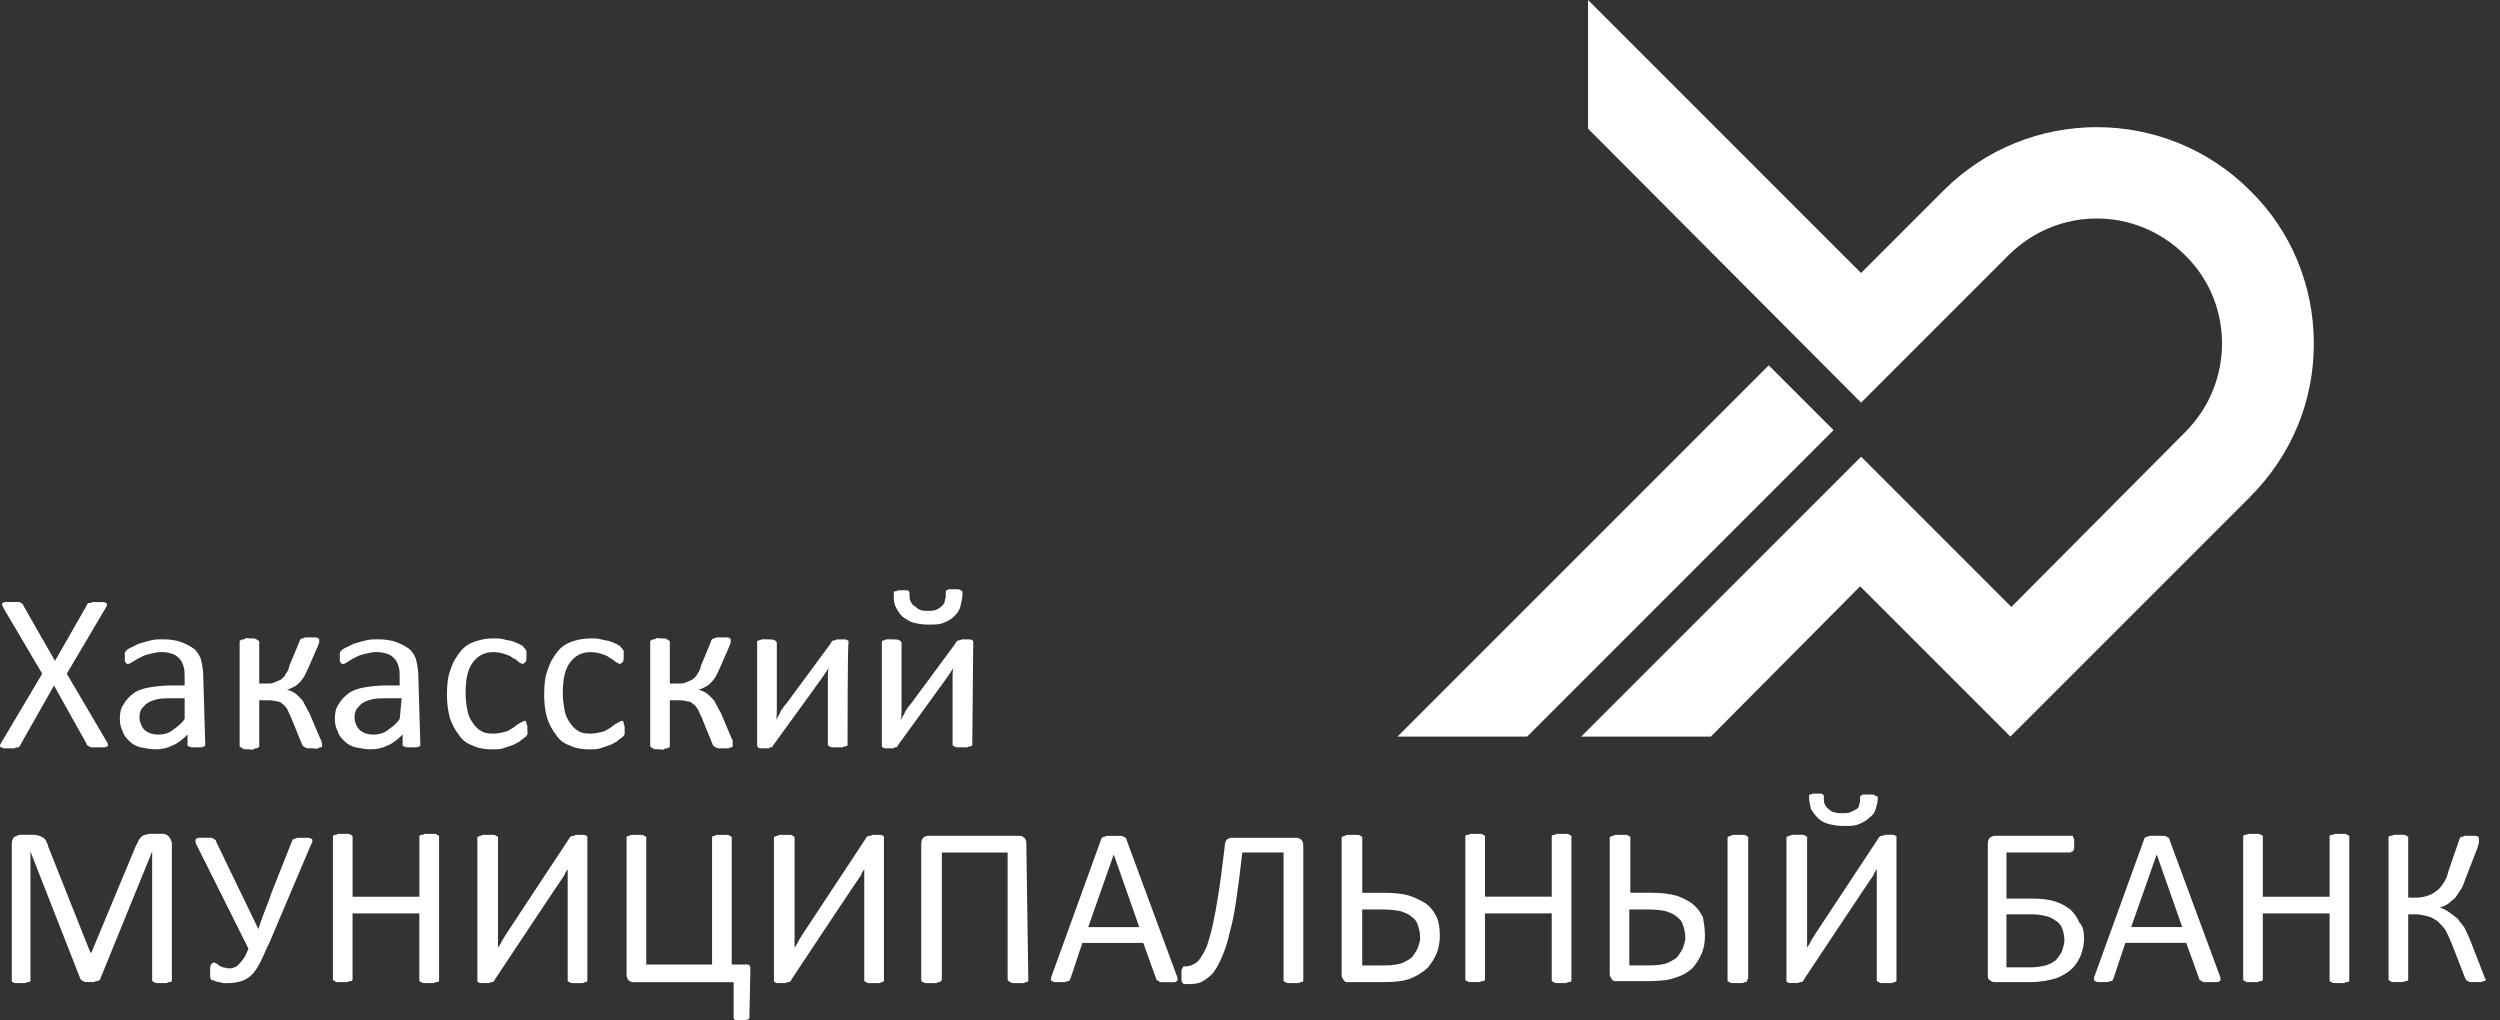 <svg xmlns="http://www.w3.org/2000/svg" viewBox="0 0 98 40">
	<rect x="0" y="0" width="98" height="40" fill="#333333" stroke="none"/>
	<path fill="#fff" d="m59.865 28.874 12.011-12.012-2.541-2.541-14.552 14.553h5.082Zm28.335-9.394c1.617-1.617 2.502-3.734 2.502-6.006s-.885-4.427-2.502-6.006c-3.311-3.311-8.701-3.311-12.012 0l-3.234 3.234L62.252 0v5.043l10.703 10.741 5.775-5.775c1.925-1.925 5.005-1.925 6.93 0 1.925 1.886 1.925 5.005 0 6.93l-6.814 6.853-5.89-5.89-10.972 10.972h5.082l5.852-5.89 5.89 5.89 9.394-9.394ZM6.737 38.46v-5.39c0-.045-.013-.077-.024-.103-.008-.019-.014-.035-.014-.051-.019-.019-.029-.038-.038-.058-.01-.019-.019-.038-.038-.058-.038-.038-.077-.077-.116-.077-.038-.038-.077-.038-.115-.038h-.5c-.045 0-.09.013-.128.024-.026.008-.049.014-.065.014-.038 0-.115.038-.154.077-.038.038-.077.077-.116.154l-.115.231-1.732 4.158h-.038l-1.655-4.158c0-.056-.021-.092-.047-.137-.01-.017-.02-.035-.03-.055 0-.059-.045-.095-.083-.126-.012-.01-.023-.019-.032-.028-.021-.01-.038-.021-.055-.03-.045-.026-.081-.047-.137-.047-.038-.038-.154-.038-.231-.038H.808c-.077 0-.154.038-.231.077-.077.038-.115.154-.115.27v5.39s0 .038.038.038c.038.038.077.038.115.038h.385c.038-.038.077-.038.116-.038.038 0 .077-.038.077-.038v-5.082l1.963 5.005.038.038c.019 0 .029.01.038.019.01.01.019.019.038.019.038.038.077.038.116.038h.308c.038-.038.077-.038.116-.038.038 0 .077-.038.077-.038s.038 0 .038-.038l2.04-5.005v5.082c.019 0 .029.01.038.019.01.01.019.019.038.019.038.038.077.038.116.038h.385c.038-.038.077-.038.116-.038.038 0 .077-.038.077-.038ZM37.651 23.754c.038-.154.077-.308.077-.462v-.116c-.019 0-.029-.01-.038-.019-.01-.01-.019-.019-.038-.019-.038-.038-.077-.038-.116-.038H37.19c-.019 0-.029.01-.038.019-.01.01-.019.019-.038.019 0 0-.038 0-.038.038v.077c0 .116 0 .193-.038.27 0 .115-.038.154-.116.231-.077.077-.154.116-.231.154-.116.038-.192.038-.308.038-.116 0-.231 0-.308-.038-.069-.023-.11-.059-.149-.093-.026-.023-.051-.045-.082-.061-.077-.038-.116-.116-.154-.193-.038-.077-.038-.192-.038-.269v-.077s0-.038-.038-.038c0-.038-.038-.038-.077-.038h-.308c-.019 0-.038.01-.058.019-.019.01-.038.019-.058.019-.038 0-.077 0-.077.038v.077c0 .193 0 .346.077.5.077.154.154.27.27.385.016.011.033.022.05.034.108.074.241.164.374.197.154.038.346.077.578.077.231 0 .462 0 .616-.077.193-.077.308-.154.423-.27.116-.116.193-.231.231-.385Zm.462 5.467v-.038l.038-3.965v-.077s0-.038-.038-.038c-.038-.038-.077-.038-.116-.038h-.308c-.038.038-.077.038-.116.038-.038 0-.077.038-.077.038 0 .019-.01.029-.019.038-.01.01-.019.019-.019.038l-1.732 2.348c-.077.077-.154.193-.231.308-.038.116-.116.231-.193.346v0c.038-.116.038-.231.038-.346v-2.656c0-.056-.021-.071-.047-.091-.01-.007-.02-.015-.03-.025-.077-.038-.154-.038-.308-.038h-.193c-.019 0-.038.01-.058.019-.019.01-.038.019-.058.019-.038 0-.077.038-.077.038v4.119s0 .038.038.038c.038.038.077.038.116.038h.308c0-.038.038-.038.077-.038s.077-.038.077-.038c0-.016 0-.026.003-.034.004-.011.013-.021.035-.043 0 0 1.848-2.541 1.925-2.656l.231-.346c-.038.116-.038.231-.038.346v2.695c.019 0 .029.01.038.019.01.01.019.019.038.019.038.038.077.038.116.038h.385c.038-.038.077-.038.116-.038.038 0 .077-.038.077-.038Zm-4.889 0v-.038s0-4.004.038-3.965v-.077s0-.038-.038-.038c-.038-.038-.077-.038-.116-.038h-.308c-.038.038-.077.038-.116.038-.038 0-.077.038-.077.038 0 .019-.01.029-.019.038-.01.01-.019.019-.019.038l-1.732 2.348c-.077.077-.154.193-.231.308-.038.116-.116.231-.193.346v0c.038-.116.038-.231.038-.346v-2.656c0-.056-.021-.071-.047-.091-.01-.007-.02-.015-.03-.025-.077-.038-.154-.038-.308-.038h-.193c-.019 0-.038.01-.058.019-.019.01-.038.019-.058.019-.038 0-.077.038-.077.038v4.119s.038 0 .038.038c.038.038.077.038.116.038h.308c0-.038.038-.038.077-.038s.077-.038.077-.038c0-.016 0-.026.003-.034.004-.011.013-.021.035-.043 0 0 1.848-2.541 1.925-2.656l.231-.346c-.038.116-.038.231-.038.346v2.695c.019 0 .029.01.038.019.01.01.019.019.038.019.038.038.077.038.116.038h.385c.038-.038.077-.038.116-.038.038 0 .077-.038.077-.038Zm-4.504.038v-.27s-.038 0-.038-.038l-.423-1.001c-.038-.058-.067-.116-.096-.173-.029-.058-.058-.116-.096-.173-.038-.116-.116-.193-.193-.27-.077-.077-.154-.154-.231-.193h-0c-.077-.038-.154-.077-.269-.116.077 0 .154-.038.231-.077.077-.038.154-.077.231-.154.038-.038.116-.116.193-.231.05-.074.083-.149.122-.234.021-.047.043-.096.071-.151l.385-.885c0-.019.01-.038.019-.058.01-.019.019-.038.019-.058V25.063s0-.038-.038-.038c-.038-.038-.077-.038-.116-.038h-.385c-.019 0-.038.01-.058.019-.019.01-.038.019-.058.019-.038 0-.077.038-.077.038-.038.038-.038.038-.038.077l-.385.924c-.038.154-.077.269-.154.346-.029.086-.078.129-.134.177-.019.017-.039.034-.059.054-.038.019-.087.038-.135.058-.048.019-.096.038-.135.058-.077.038-.193.038-.308.038h-.308v-1.655l-.038-.038c-.019 0-.029-.01-.038-.019-.01-.01-.019-.019-.038-.019-.038-.038-.077-.038-.116-.038h-.154c-.012 0-.027-.004-.043-.007-.038-.009-.084-.019-.111.007-.038.038-.077.038-.116.038-.038 0-.077.038-.077.038-.038 0-.038.038-.038.038v4.119l.038.038c.019 0 .029.01.038.019.01.01.019.019.038.019.038.038.077.038.116.038h.154c.012 0 .027.004.043.007.038.009.084.019.111-.007.038-.038.077-.038.116-.038.038 0 .077-.038.077-.038.038 0 .038-.038.038-.038v-1.809h.308c.116 0 .231 0 .346.038.116 0 .193.038.27.116.063.032.101.089.155.173.012.018.024.037.038.058.019.058.048.116.077.173.029.058.058.116.077.173l.423 1.039.038.038c.019 0 .029.01.038.019.01.01.019.019.038.019.038.038.077.038.116.038h.385c.038-.038.077-.038.116-.038l.038-.038Zm-4.235-.578v-.231c-.038-.038-.038-.077-.038-.116 0-.038-.038-.077-.038-.077h-.038c-.024 0-.048.015-.08.035-.02.013-.044.027-.074.042-.077.038-.154.077-.231.154-.116.077-.231.154-.346.192-.154.038-.308.077-.462.077-.154 0-.308 0-.462-.077-.154-.077-.27-.192-.346-.308-.116-.154-.193-.308-.231-.5-.038-.193-.077-.423-.077-.693 0-.539.077-.924.27-1.193.193-.27.462-.423.808-.423.193 0 .346.038.462.077.116.038.231.077.308.154.069.023.11.059.149.093.026.023.051.045.082.061.029.015.053.029.074.042.033.02.057.035.08.035.038 0 .077-.038.116-.077.038-.038.038-.116.038-.231v-.193c0-.019-.01-.029-.019-.038-.01-.01-.019-.019-.019-.038l-.077-.077c0-.038-.077-.077-.154-.116-.077-.038-.154-.077-.269-.116-.058-.019-.116-.029-.173-.038-.058-.01-.116-.019-.173-.038-.116-.038-.27-.038-.385-.038-.27 0-.5.038-.732.116-.231.077-.423.193-.578.385-.154.193-.308.423-.385.693-.115.27-.154.616-.154 1.001 0 .346.038.654.115.924.077.231.193.462.346.654.116.193.308.346.539.423.231.116.5.154.77.154.154 0 .308 0 .423-.038l.346-.116c.081-.027.161-.072.229-.111.029-.017.056-.032.079-.043.045-.045.09-.077.128-.103.026-.019.049-.035.065-.051.015-.015.029-.024.042-.032.02-.013.035-.022.035-.045.038-.038.038-.038.038-.077v-.077Zm-3.811 0v-.231c-.038-.038-.038-.077-.038-.116 0-.038-.038-.077-.038-.077h-.038c-.024 0-.048.015-.081.035-.02.013-.044.027-.073.042-.077.038-.154.077-.231.154-.116.077-.231.154-.346.192-.154.038-.308.077-.462.077-.154 0-.308 0-.462-.077-.154-.077-.269-.192-.346-.308-.116-.154-.193-.308-.231-.5-.038-.193-.077-.423-.077-.693 0-.539.077-.924.27-1.193.193-.27.462-.423.808-.423.193 0 .346.038.462.077.116.038.231.077.308.154.116.038.193.116.231.154.029.015.053.029.073.042.033.02.057.035.081.035.038 0 .077-.038.116-.077.038-.038.038-.116.038-.231v-.193c0-.019-.01-.029-.019-.038-.01-.01-.019-.019-.019-.038l-.077-.077c0-.038-.077-.077-.154-.116-.077-.038-.154-.077-.27-.116-.058-.019-.116-.029-.173-.038-.058-.01-.116-.019-.173-.038-.116-.038-.27-.038-.385-.038-.27 0-.5.038-.731.116-.231.077-.423.193-.578.385-.154.193-.308.423-.385.693-.116.27-.154.616-.154 1.001 0 .346.038.654.116.924.077.231.193.462.346.654.116.193.308.346.539.423.231.116.5.154.77.154.154 0 .308 0 .423-.038l.346-.116c.081-.027.161-.072.229-.111.029-.017.056-.032.08-.043.045-.045.09-.077.128-.103.026-.019.049-.035.065-.051.015-.015.029-.024.042-.032.02-.013.035-.022.035-.045.038-.038.038-.038.038-.077v-.077Zm-5.544-1.309h.616l-.077.808c-.129.194-.285.306-.423.405-.027.019-.053.038-.078.057-.154.115-.346.154-.539.154-.231 0-.423-.077-.539-.192-.116-.116-.193-.308-.193-.5 0-.116.038-.231.077-.308.026-.026.047-.051.069-.077.043-.051.086-.103.163-.154.116-.077.231-.116.385-.154.154-.038.346-.038.539-.038Zm1.309 1.886c.038 0 .038-.038.038-.077l-.077-2.618c0-.27-.038-.462-.077-.654s-.154-.346-.27-.462c-.154-.116-.308-.193-.5-.27-.193-.077-.462-.116-.732-.116-.154 0-.308 0-.462.038-.154.038-.308.077-.423.116-.089.022-.152.057-.211.09-.044.024-.086.048-.135.064h-0c-.077.038-.154.077-.192.116-.038.038-.077.077-.077.116v.308c0 .019.01.029.019.038.01.01.019.019.019.038l.038.038h.077c.024 0 .048-.015.08-.035.02-.013.044-.027.074-.042.029-.014.057-.034.088-.055.052-.035.109-.075.181-.099.116-.077.231-.116.385-.154.154-.038.308-.077.5-.077.154 0 .308.038.423.077.116.038.193.116.27.193.077.077.116.193.154.308.038.115.038.269.038.423v.308h-.539c-.308 0-.616.038-.847.077-.231.038-.462.116-.616.231-.154.116-.308.27-.385.423-.116.154-.154.346-.154.578 0 .193.038.346.116.5.038.154.154.27.27.385.116.116.27.193.423.231h0c.193.038.385.077.577.077.27 0 .462-.038.693-.154.193-.077.385-.231.578-.423v.385c0 .038 0 .077.038.077.019 0 .038.01.058.019.019.01.038.019.058.019h.385c.045 0 .064-.013.079-.024.011-.008.02-.014.036-.014Zm-3.811 0v-.038c0-.038 0-.077-.038-.193v-.038s-.038 0-.038-.038L12.127 27.95c-.038-.058-.067-.116-.096-.173-.029-.058-.058-.116-.096-.173-.038-.116-.116-.193-.193-.27-.077-.077-.154-.154-.231-.193-.077-.038-.154-.077-.269-.116.077 0 .154-.038.231-.077.077-.038.154-.077.231-.154h0c.038-.038.115-.116.192-.231.05-.074.083-.149.122-.234.021-.047.043-.096.071-.151l.385-.885c0-.019.01-.038.019-.058.01-.019.019-.038.019-.058V25.063s0-.038-.038-.038c-.038-.038-.077-.038-.116-.038h-.385c-.019 0-.038.01-.058.019-.019.01-.038.019-.058.019-.038 0-.077.038-.077.038-.038.038-.038.038-.038.077l-.385.924c-.038.154-.077.269-.154.346-.029.086-.078.129-.134.177-.019.017-.039.034-.059.054-.038.019-.087.038-.135.058-.048.019-.096.038-.135.058-.077.038-.193.038-.308.038h-.27v-1.655l-.038-.038c-.019 0-.029-.01-.038-.019-.01-.01-.019-.019-.038-.019-.038-.038-.077-.038-.115-.038h-.154c-.012 0-.027-.004-.043-.007-.038-.009-.084-.019-.111.007-.038.038-.077.038-.116.038-.038 0-.077.038-.077.038-.038 0-.038.038-.038.038v4.119l.038.038c.019 0 .029.01.038.019.01.01.019.019.038.019.038.038.077.038.116.038h.154c.012 0 .027.004.043.007.038.009.084.019.111-.007.038-.038.077-.038.115-.038.038 0 .077-.038.077-.038.038 0 .038-.038.038-.038v-1.809h.308c.116 0 .231 0 .346.038.116 0 .193.038.27.116.063.032.101.089.155.173.012.018.024.037.038.058.019.058.048.116.077.173.029.058.058.116.077.173l.423 1.039.038.038c.019 0 .029.01.038.019.01.01.019.019.038.019.038.038.077.038.116.038h.193c.027 0 .055.005.08.009.047.008.087.015.112-.009.038-.038.077-.038.116-.038l.038-.038Zm-5.929-1.886h.539v.808c-.129.194-.285.306-.423.405-.027.019-.053.038-.078.057-.154.115-.346.154-.539.154-.231 0-.423-.077-.539-.192-.116-.116-.193-.308-.193-.5 0-.116.038-.231.077-.308.026-.026.047-.051.068-.077.043-.051.086-.103.163-.154.116-.077.231-.116.385-.154.154-.038.346-.038.539-.038Zm1.309 1.886c.038 0 .038-.038.038-.077l-.077-2.618c0-.27-.038-.462-.077-.654s-.154-.346-.269-.462c-.154-.116-.308-.193-.5-.27-.192-.077-.462-.116-.731-.116h-0c-.154 0-.308 0-.462.038-.154.038-.308.077-.423.116-.089.022-.152.057-.211.09-.044.024-.086.048-.135.064h-0c-.077.038-.154.077-.192.116-.038.038-.077.077-.077.116v.308c0 .019.01.029.019.038.01.01.019.019.019.038l.038.038h.077c.024 0 .048-.015.08-.035.02-.013.044-.027.074-.042.029-.014.057-.034.088-.055.052-.035.109-.075.182-.099.116-.077.231-.116.385-.154.154-.038.308-.077.5-.077.154 0 .308.038.423.077.116.038.192.116.269.193.077.077.116.193.154.308.038.115.038.269.038.423v.308h-.539c-.308 0-.616.038-.847.077-.231.038-.462.116-.616.231-.154.116-.308.27-.385.423-.116.154-.154.346-.154.578 0 .193.038.346.116.5.038.154.154.27.269.385.115.116.269.193.423.231h0c.192.038.385.077.577.077.269 0 .462-.038.693-.154.192-.077.385-.231.577-.423v.385c0 .038 0 .077.038.077.019 0 .038.01.058.019.019.01.038.019.058.019h.385c.045 0 .064-.013.079-.024.011-.008.02-.014.036-.014Zm-3.808-.157c-.013-.02-.027-.044-.042-.074L2.618 26.41l1.501-2.541c.015-.029.029-.053.042-.073.02-.033.035-.057.035-.081 0-.016 0-.026-.003-.034-.004-.011-.013-.021-.036-.043 0 0-.077-.038-.116-.038H3.619c-.038.038-.077.038-.116.038-.038 0-.077 0-.077.038 0 .019-.01.029-.019.038-.01.01-.019.019-.019.038l-1.232 2.156-1.232-2.156c0-.038-.038-.077-.038-.077-.019 0-.029-.01-.038-.019-.01-.01-.019-.019-.038-.019 0-.038-.077-.038-.115-.038H.231c-.038 0-.077 0-.115.038-.038 0-.038.038-.038.077.024.024.033.048.045.081.008.02.017.044.032.073L1.655 26.41.077 29.066c-.015.029-.029.053-.042.074C.015 29.173 0 29.197 0 29.22c0 .016 0 .026.003.034.004.011.013.021.036.043.019 0 .038.01.058.019.019.01.038.019.058.019h.423c.038-.038.077-.038.115-.038.038 0 .077-.038.077-.038 0-.019.01-.029.019-.038.01-.01.019-.019.019-.038L2.117 26.872l1.27 2.271c0 .038.038.077.038.077.019 0 .029.01.038.019.01.01.019.019.038.019.038.038.077.038.116.038h.462c.038 0 .077 0 .115-.038.038 0 .038-.038.038-.077 0-.024-.015-.048-.035-.08Zm79.342 7.241 1.001-2.849 1.001 2.849h-2.002Zm3.503 2.041c0-.038 0-.077-.038-.154l-1.963-5.313c0-.038 0-.038-.038-.077 0 0-.038-.038-.077-.038-.038-.038-.077-.038-.154-.038h-.462c-.045 0-.077.013-.103.024-.019.008-.035.014-.051.014-.038 0-.038 0-.077.038 0 0-.038.038-.038.077l-1.925 5.313c-.038.077-.038.116-.038.154 0 .038 0 .038.038.077.019 0 .038.01.058.019.019.01.038.019.058.019h.385c.019 0 .038-.01.058-.019.019-.01.038-.019.058-.019.038 0 .077 0 .077-.038 0-.019.01-.029.019-.038.01-.01.019-.019.019-.038l.462-1.386h2.387l.5 1.386c0 .038.038.077.038.077.019 0 .029.01.038.019.01.01.019.019.038.019.038.038.077.038.116.038h.462c.038 0 .077 0 .115-.038.038 0 .038-.038.038-.077Zm-6.198-1.964c.038.116.077.27.077.423 0 .154-.038.27-.116.5l-0.0 0c-.077.116-.154.231-.231.308-.116.077-.231.154-.385.193-.154.038-.346.077-.578.077h-.962v-2.079h.962c.27 0 .462.038.616.077.154.038.27.116.385.193.116.077.193.192.231.308Zm.732 1.001c.077-.231.116-.423.116-.654 0-.231-.038-.462-.193-.616-.077-.193-.193-.346-.346-.5-.154-.116-.346-.231-.578-.308-.231-.077-.539-.116-.885-.116h-1.039v-1.809h2.502c.019 0 .029-.01.038-.019.01-.01.019-.019.038-.019 0 0 .038 0 .038-.038.038-.038.038-.077.038-.116v-.308c0-.019-.01-.038-.019-.058-.01-.019-.019-.038-.019-.058 0 0 0-.038-.038-.038h-3.041c-.056 0-.092.021-.137.047-.017.009-.035.02-.055.03-.038.038-.077.116-.077.231v5.12c0 .116 0 .193.077.231.038.038.116.077.193.077h1.386c.423 0 .77-.077 1.04-.154.27-.116.462-.231.616-.385.154-.154.27-.346.346-.539Zm-8.046-5.736c.038-.116.077-.27.077-.423 0-.038-.038-.077-.038-.038-.019 0-.029-.01-.038-.019-.01-.01-.019-.019-.038-.019-.038-.038-.077-.038-.116-.038H73.032c-.019 0-.029.01-.038.019-.01.01-.019.019-.038.019 0 0-.038 0-.038.038v.077c0 .077 0 .154-.038.231 0 .077-.038.154-.116.193l-.231.116c-.116.038-.193.038-.308.038-.116 0-.231 0-.308-.038-.077 0-.12-.034-.163-.068-.021-.017-.043-.034-.068-.047h-0c-.077-.077-.116-.116-.154-.193-.038-.077-.038-.154-.038-.231v-.077c0-.038 0-.077-.038-.077 0 0-.038-.038-.077-.038h-.308c-.019 0-.038.01-.058.019-.019.01-.038.019-.058.019 0 0-.038 0-.038.038v.077c0 .154.038.308.077.462.077.116.154.231.27.346.116.116.27.193.423.231.154.038.346.077.577.077.231 0 .462 0 .616-.077.193-.077.308-.154.423-.27.116-.077.193-.193.231-.346Zm.808 6.776v-5.659s0-.038-.038-.038c-.039-.038-.077-.038-.116-.038h-.308c-.038.038-.077.038-.116.038-.038 0-.077.038-.077.038s-.038 0-.038.038l-2.464 3.734c-.038.058-.067.106-.096.154-.029.048-.058.096-.096.154-.024.072-.064.13-.099.181-.021.031-.041.059-.055.088v-4.35c-.019 0-.029-.01-.038-.019-.01-.01-.019-.019-.038-.019-.038-.038-.077-.038-.116-.038h-.385c-.019 0-.038.01-.058.019-.019.01-.038.019-.058.019-.038 0-.077.038-.077.038-.038 0-.038 0-.038.038v5.621s0 .038.038.038c.038.038.077.038.116.038h.308c.038-.038.077-.038.116-.038.038 0 .077-.038.077-.038 0-.019.01-.029.019-.038.01-.01.019-.019.019-.038 0 0 2.656-4.004 2.695-4.042.019-.019.029-.048.038-.077.01-.029.019-.058.038-.077.019-.019.029-.038.038-.058.01-.019.019-.038.038-.058v4.389c.019 0 .029.01.038.019.01.01.019.019.038.019.038.038.077.038.116.038h.385c.019 0 .038-.01.058-.019.019-.01.038-.019.058-.019.038 0 .077-.038.077-.038Zm-8.354-2.156c.038.116.077.27.077.462 0 .116-.038.231-.077.346-.038.116-.116.231-.193.346-.077.116-.231.193-.385.27-.154.077-.423.116-.77.116h-.77v-2.194h.731c.308 0 .578.038.732.077.018.007.036.014.052.021.162.064.267.105.371.21.116.077.193.193.231.346Zm.732 1.04c.077-.193.115-.423.115-.654 0-.27-.038-.5-.077-.731-.116-.231-.231-.385-.423-.539-.154-.116-.385-.231-.616-.308-.27-.077-.578-.116-1.001-.116h-.808v-2.194c-.019 0-.029-.01-.038-.019-.01-.01-.019-.019-.038-.019-.038-.038-.077-.038-.116-.038h-.385c-.019 0-.038.01-.058.019-.019.01-.038.019-.058.019-.038 0-.077.038-.077.038-.038 0-.038 0-.038.038v5.313c0 .077 0 .116.038.154.038.077.038.077.077.116 0 0 .038.038.077.038h1.309c.462 0 .847-.038 1.117-.154.27-.077.5-.231.654-.385.154-.193.27-.385.346-.578Zm1.771 1.117v-.077h.038v-5.582c-.019 0-.029-.01-.038-.019-.01-.01-.019-.019-.038-.019-.038-.038-.077-.038-.116-.038h-.385c-.019 0-.038.01-.058.019-.019.01-.038.019-.058.019-.038 0-.077.038-.077.038-.038 0-.038 0-.038.038v5.621c.019 0 .029.01.038.019.01.01.019.019.038.019.038.038.077.038.116.038h.385c.019 0 .038-.01.058-.019.019-.01.038-.019.058-.019.038 0 .077-.038.077-.038Zm-6.891 0v-5.698c-.019 0-.029-.01-.038-.019-.01-.01-.019-.019-.038-.019-.038-.038-.077-.038-.116-.038h-.385c-.038.038-.077.038-.116.038-.038 0-.077.038-.077.038v2.387h-2.618v-2.387c-.019 0-.029-.01-.038-.019-.01-.01-.019-.019-.038-.019-.038-.038-.077-.038-.116-.038h-.385c-.038.038-.077.038-.116.038-.038 0-.077.038-.077.038v5.659c.019 0 .029.01.038.019.01.01.019.019.038.019.016.016.026.026.037.031.015.007.034.007.078.007h.385c.038-.038.077-.038.116-.038.038 0 .077-.038.077-.038v-2.618h2.618v2.656c.019 0 .029.01.038.019.01.01.019.019.038.019.038.038.077.038.116.038h.385c.038-.038.077-.038.116-.038.038 0 .077-.038.077-.038Zm-6.006-2.156c.038.116.077.27.077.462 0 .116-.038.231-.077.346-.038.116-.116.231-.193.346-.077.116-.231.193-.385.27-.154.077-.423.116-.77.116h-.847v-2.194h.808c.308 0 .578.038.732.077.018.007.036.014.052.021.162.064.267.105.371.21.116.077.193.193.231.346Zm.732 1.04c.077-.193.116-.423.116-.654 0-.27-.038-.539-.116-.731-.116-.231-.231-.385-.423-.539-.193-.116-.423-.231-.654-.308-.231-.077-.578-.116-1.001-.116h-.847v-2.194c-.019 0-.029-.01-.038-.019-.01-.01-.019-.019-.038-.019-.038-.038-.077-.038-.116-.038h-.385c-.019 0-.038.01-.058.019-.019.01-.038.019-.058.019-.038 0-.077.038-.077.038-.038 0-.038 0-.038.038v5.351c0 .077 0 .116.038.154.038.077.038.077.077.116 0 0 .038.038.077.038h1.386c.5 0 .885-.038 1.155-.154.27-.116.5-.27.654-.423.154-.193.27-.385.346-.578Zm-5.236 1.117v-5.313c0-.116-.038-.193-.077-.231-.038-.038-.116-.077-.193-.077h-2.541c-.077 0-.154.038-.193.077-.038.038-.077.154-.077.27-.077.654-.154 1.27-.231 1.771-.077.5-.154.924-.231 1.27-.077.346-.154.616-.231.847-.077.193-.193.385-.27.5-.077.116-.193.193-.27.231-.077.038-.192.077-.308.077h-.077c0 .019-.01.029-.019.038-.01.01-.019.019-.019.038-.038.038-.038.077-.038.116V38.422c0 .019.01.038.019.058.01.019.019.038.019.058.019 0 .029.01.038.019.01.01.019.019.038.019h.077c.192 0 .423 0 .577-.077.154-.077.308-.193.462-.346.116-.154.231-.346.346-.616.116-.27.231-.578.308-.963.116-.385.193-.808.27-1.347.077-.539.154-1.117.231-1.809h1.617v5.043c.019 0 .029.01.038.019.01.01.019.019.038.019.038.038.077.038.116.038h.385c.019 0 .038-.01.058-.019.019-.01.038-.019.058-.019.038 0 .077-.038.077-.038Zm-8.431-2.118 1.001-2.849 1.001 2.849h-2.002Zm3.503 2.041c0-.038 0-.077-.038-.154l-1.964-5.313c0-.038 0-.038-.038-.077 0 0-.038-.038-.077-.038-.038-.038-.077-.038-.154-.038h-.462c-.045 0-.077.013-.103.024-.019.008-.035.014-.051.014-.038 0-.077.038-.077.038s-.038.038-.038.077l-1.925 5.313c-.038.077-.038.116-.038.154 0 .038 0 .038.038.077.019 0 .038.01.058.019.019.01.038.019.058.019h.385c.019 0 .038-.01.058-.019.019-.01.038-.019.058-.019.038 0 .077 0 .077-.038 0-.019.01-.029.019-.038.01-.01.019-.019.019-.038l.462-1.386h2.387l.5 1.386c0 .038.038.077.038.077.019 0 .029.01.038.019.01.01.019.019.038.019.038.038.077.038.116.038h.462c.038 0 .077 0 .116-.038.038 0 .038-.038.038-.077Zm-5.852.077v-.077l-.077-5.313c0-.116-.038-.193-.077-.231-.038-.038-.116-.077-.193-.077h-3.58c-.077 0-.154.038-.193.077-.038.038-.077.116-.077.231v5.39c.019 0 .029.01.038.019.01.01.019.019.038.019.038.038.077.038.116.038h.385c.019 0 .038-.01.058-.019.019-.01.038-.019.058-.019.038 0 .077-.038.077-.038.038-.038.038-.038.038-.077v-4.966h2.579v4.966c0 .038.038.077.038.077.019 0 .029.01.038.019.01.01.019.019.038.019.038.038.077.038.116.038h.385c.019 0 .038-.01.058-.019.019-.01.038-.019.058-.019.038 0 .077-.038.077-.038Zm-5.659 0v-5.659s0-.038-.038-.038c-.038-.038-.077-.038-.116-.038h-.308c-.038.038-.077.038-.116.038-.038 0-.077.038-.077.038s-.038 0-.038.038l-2.464 3.734c-.038.058-.067.106-.096.154-.029.048-.058.096-.096.154-.024.072-.064.13-.099.181-.021.031-.041.059-.055.088v-4.35c-.019 0-.029-.01-.038-.019-.01-.01-.019-.019-.038-.019-.038-.038-.077-.038-.116-.038h-.385c-.019 0-.038.01-.058.019-.019.01-.038.019-.058.019-.038 0-.077.038-.077.038-.038 0-.038 0-.038.038v5.621s0 .038.038.038c.038.038.077.038.116.038h.308c.038-.038.077-.038.116-.038.038 0 .077-.038.077-.038 0-.019.01-.029.019-.038.01-.01.019-.019.019-.038 0 0 2.656-4.004 2.695-4.042.019-.019.029-.048.038-.077.01-.029.019-.058.038-.077.019-.019.029-.038.038-.058.01-.019.019-.038.038-.058v4.389c.019 0 .029.01.038.019.01.01.019.019.038.019.038.038.077.038.115.038h.385c.019 0 .038-.01.058-.019.019-.01.038-.019.058-.019.038 0 .077-.038.077-.038Zm-5.274 1.463v-.038l.038-1.886c0-.077 0-.116-.038-.154 0-.038-.038-.038-.116-.038h-.577v-5.005c-.019 0-.029-.01-.038-.019-.01-.01-.019-.019-.038-.019-.038-.038-.077-.038-.116-.038h-.385c-.019 0-.038.01-.058.019-.019.01-.038.019-.058.019-.038 0-.077.038-.077.038v5.005H25.332v-5.005c-.019 0-.029-.01-.038-.019-.01-.01-.019-.019-.038-.019-.038-.038-.077-.038-.116-.038h-.385c-.019 0-.038.01-.058.019-.019.01-.038.019-.058.019-.038 0-.077.038-.077.038v5.39c0 .116.038.193.077.231.038.038.116.077.193.077h3.927V39.923s0 .038.038.038c.038.038.077.038.116.038h.308c.053-.026.069-.035.087-.037.008-.001.017-.001.029-.001l.038-.038Zm-6.352-1.463v-5.659s0-.038-.038-.038c-.038-.038-.077-.038-.116-.038h-.308c-.038.038-.077.038-.116.038-.038 0-.077.038-.077.038s-.038 0-.038.038l-2.464 3.734c-.038.058-.067.106-.096.154-.029.048-.058.096-.096.154-.024.072-.064.13-.099.181-.021.031-.041.059-.055.088v-4.35c-.019 0-.029-.01-.038-.019-.01-.01-.019-.019-.038-.019-.038-.038-.077-.038-.116-.038h-.385c-.019 0-.038.01-.058.019-.019.01-.038.019-.058.019-.038 0-.077.038-.077.038-.038 0-.038 0-.038.038v5.621s0 .038.038.038c.038.038.077.038.116.038h.308c.038-.038.077-.038.116-.038.038 0 .077-.038.077-.038 0-.019.01-.029.019-.038.01-.01.019-.019.019-.038 0 0 2.656-4.004 2.695-4.042.019-.019.029-.048.038-.077.01-.029.019-.058.038-.077.019-.019.029-.038.038-.058.01-.019.019-.038.038-.058v4.389c.019 0 .029.01.038.019.01.01.019.019.038.019.038.038.077.038.116.038h.385c.019 0 .038-.01.058-.019.019-.01.038-.019.058-.019.038 0 .077-.038.077-.038Zm-5.813 0v-5.698c-.019 0-.029-.01-.038-.019-.01-.01-.019-.019-.038-.019-.038-.038-.077-.038-.116-.038h-.385c-.038.038-.077.038-.116.038-.038 0-.077.038-.077.038v2.387H13.821v-2.387c-.019 0-.029-.01-.038-.019-.01-.01-.019-.019-.038-.019-.038-.038-.077-.038-.116-.038h-.385c-.038.038-.077.038-.116.038-.038 0-.077.038-.077.038v5.659c.019 0 .029.01.038.019.01.01.019.019.038.019.016.016.026.026.037.031.015.007.034.007.078.007h.385c.038-.038.077-.038.116-.038.038 0 .077-.038.077-.038v-2.618h2.618v2.656c.019 0 .029.01.038.019.01.01.019.019.038.019.038.038.077.038.116.038h.385c.038-.038.077-.038.116-.038.038 0 .077-.038.077-.038Zm-6.713-1.371c.029-.066.06-.135.092-.207l1.617-3.811c.038-.038.038-.077.038-.116 0-.038 0-.077-.038-.077-.019 0-.038-.01-.058-.019-.019-.01-.038-.019-.058-.019h-.423c-.019 0-.038.01-.058.019-.019.01-.038.019-.058.019-.038 0-.077.038-.077.038 0 .019-.01.029-.019.038-.01.01-.019.019-.019.038l-.808 2.04c-.045.157-.103.301-.159.44-.04.099-.079.195-.111.291-.077.193-.154.423-.231.654-.116-.231-1.655-3.426-1.655-3.426 0-.038 0-.038-.038-.077-.019 0-.029-.01-.038-.019-.01-.01-.019-.019-.038-.019-.038-.038-.077-.038-.116-.038H7.815c-.038 0-.077 0-.115.038-.038 0-.038.038-.038.077s0 .077.038.154l2.04 4.081c-.027.055-.05.109-.071.16-.038.093-.072.175-.122.225-.077.116-.154.193-.192.231h-0c-.077.077-.116.116-.192.116-.038.038-.116.038-.193.038-.038 0-.077-.01-.115-.019-.038-.01-.077-.019-.116-.019-.019-.019-.048-.029-.077-.038-.029-.01-.058-.019-.077-.038-.038-.038-.077-.077-.116-.077-.038-.038-.038-.038-.077-.038-.056 0-.071.021-.091.047-.007.01-.015.02-.025.03-.038.038-.038.116-.038.231v.27c0 .038.038.077.038.077s0 .038.038.038.077 0 .115.038c.016 0 .032.007.051.014.026.011.058.024.103.024.038 0 .067.01.096.019.029.01.058.019.096.019h.192c.193 0 .346-.038.5-.077.116-.038.269-.116.385-.231.115-.116.231-.27.346-.5.091-.183.183-.39.293-.64Zm86.867 1.371c.038 0 .077-.038.077-.038v-.077s0-.038-.038.038c0-.038 0-.077-.038-.154l-.539-1.386c-.077-.192-.154-.346-.231-.5l-0-0c-.038-.058-.087-.115-.135-.173-.048-.058-.096-.116-.135-.173-.058-.038-.106-.077-.154-.116-.048-.038-.096-.077-.154-.116-.116-.077-.231-.154-.385-.193.154-.038.231-.077.346-.154.038-.038.087-.077.135-.116.048-.038.096-.077.135-.116l.231-.346c.052-.079.087-.175.128-.289.019-.054.04-.112.065-.173l.462-1.193c0-.045.013-.077.024-.103.008-.019.014-.035.014-.051v-.193s0-.038-.038-.038c-.038-.038-.077-.038-.116-.038h-.385c-.019 0-.038.01-.058.019-.019.01-.038.019-.058.019-.038 0-.077 0-.077.038 0 .019-.01.029-.019.038-.01.01-.019.019-.019.038l-.423 1.232c-.038.193-.116.346-.193.462-.077.116-.154.231-.27.308-.077.077-.231.154-.346.193-.116.038-.27.077-.462.077h-.308v-2.387c-.019 0-.029-.01-.038-.019-.01-.01-.019-.019-.038-.019-.038-.038-.077-.038-.116-.038h-.385c-.038.038-.077.038-.116.038-.038 0-.077.038-.077.038v5.621c.019 0 .029.01.038.019.01.01.019.019.038.019.038.038.077.038.116.038h.385c.038-.038.077-.038.116-.038.038 0 .077-.038.077-.038v-2.579h.308c.154 0 .308.038.462.077.154.038.27.116.385.193.116.116.231.231.308.346l0.0 0c.077.154.154.308.231.5l.539 1.386c0 .019.01.029.019.038.01.01.019.019.019.038.019 0 .029.01.038.019.01.01.019.019.038.019.038.038.077.038.116.038h.385c.019 0 .038-.01.058-.019.019-.01.038-.019.058-.019Zm-5.351.038c.038 0 .077-.038.077-.038v-5.698c-.019 0-.029-.01-.038-.019-.01-.01-.019-.019-.039-.019-.038-.038-.077-.038-.115-.038h-.385c-.038.038-.077.038-.116.038-.038 0-.077.038-.077.038v2.387h-2.618v-2.387c-.019 0-.029-.01-.038-.019-.01-.01-.019-.019-.038-.019-.038-.038-.077-.038-.116-.038h-.385c-.038.038-.077.038-.116.038-.038 0-.077.038-.077.038v5.659c.019 0 .029.01.038.019.01.01.019.019.038.019.016.016.026.026.037.031.015.007.034.007.078.007h.385c.038-.038.077-.038.116-.038.038 0 .077-.038.077-.038v-2.618h2.618v2.656c.019 0 .029.01.038.019.01.01.019.019.038.019.038.038.077.038.116.038h.385c.038-.038.077-.038.115-.038Z"/>
</svg>